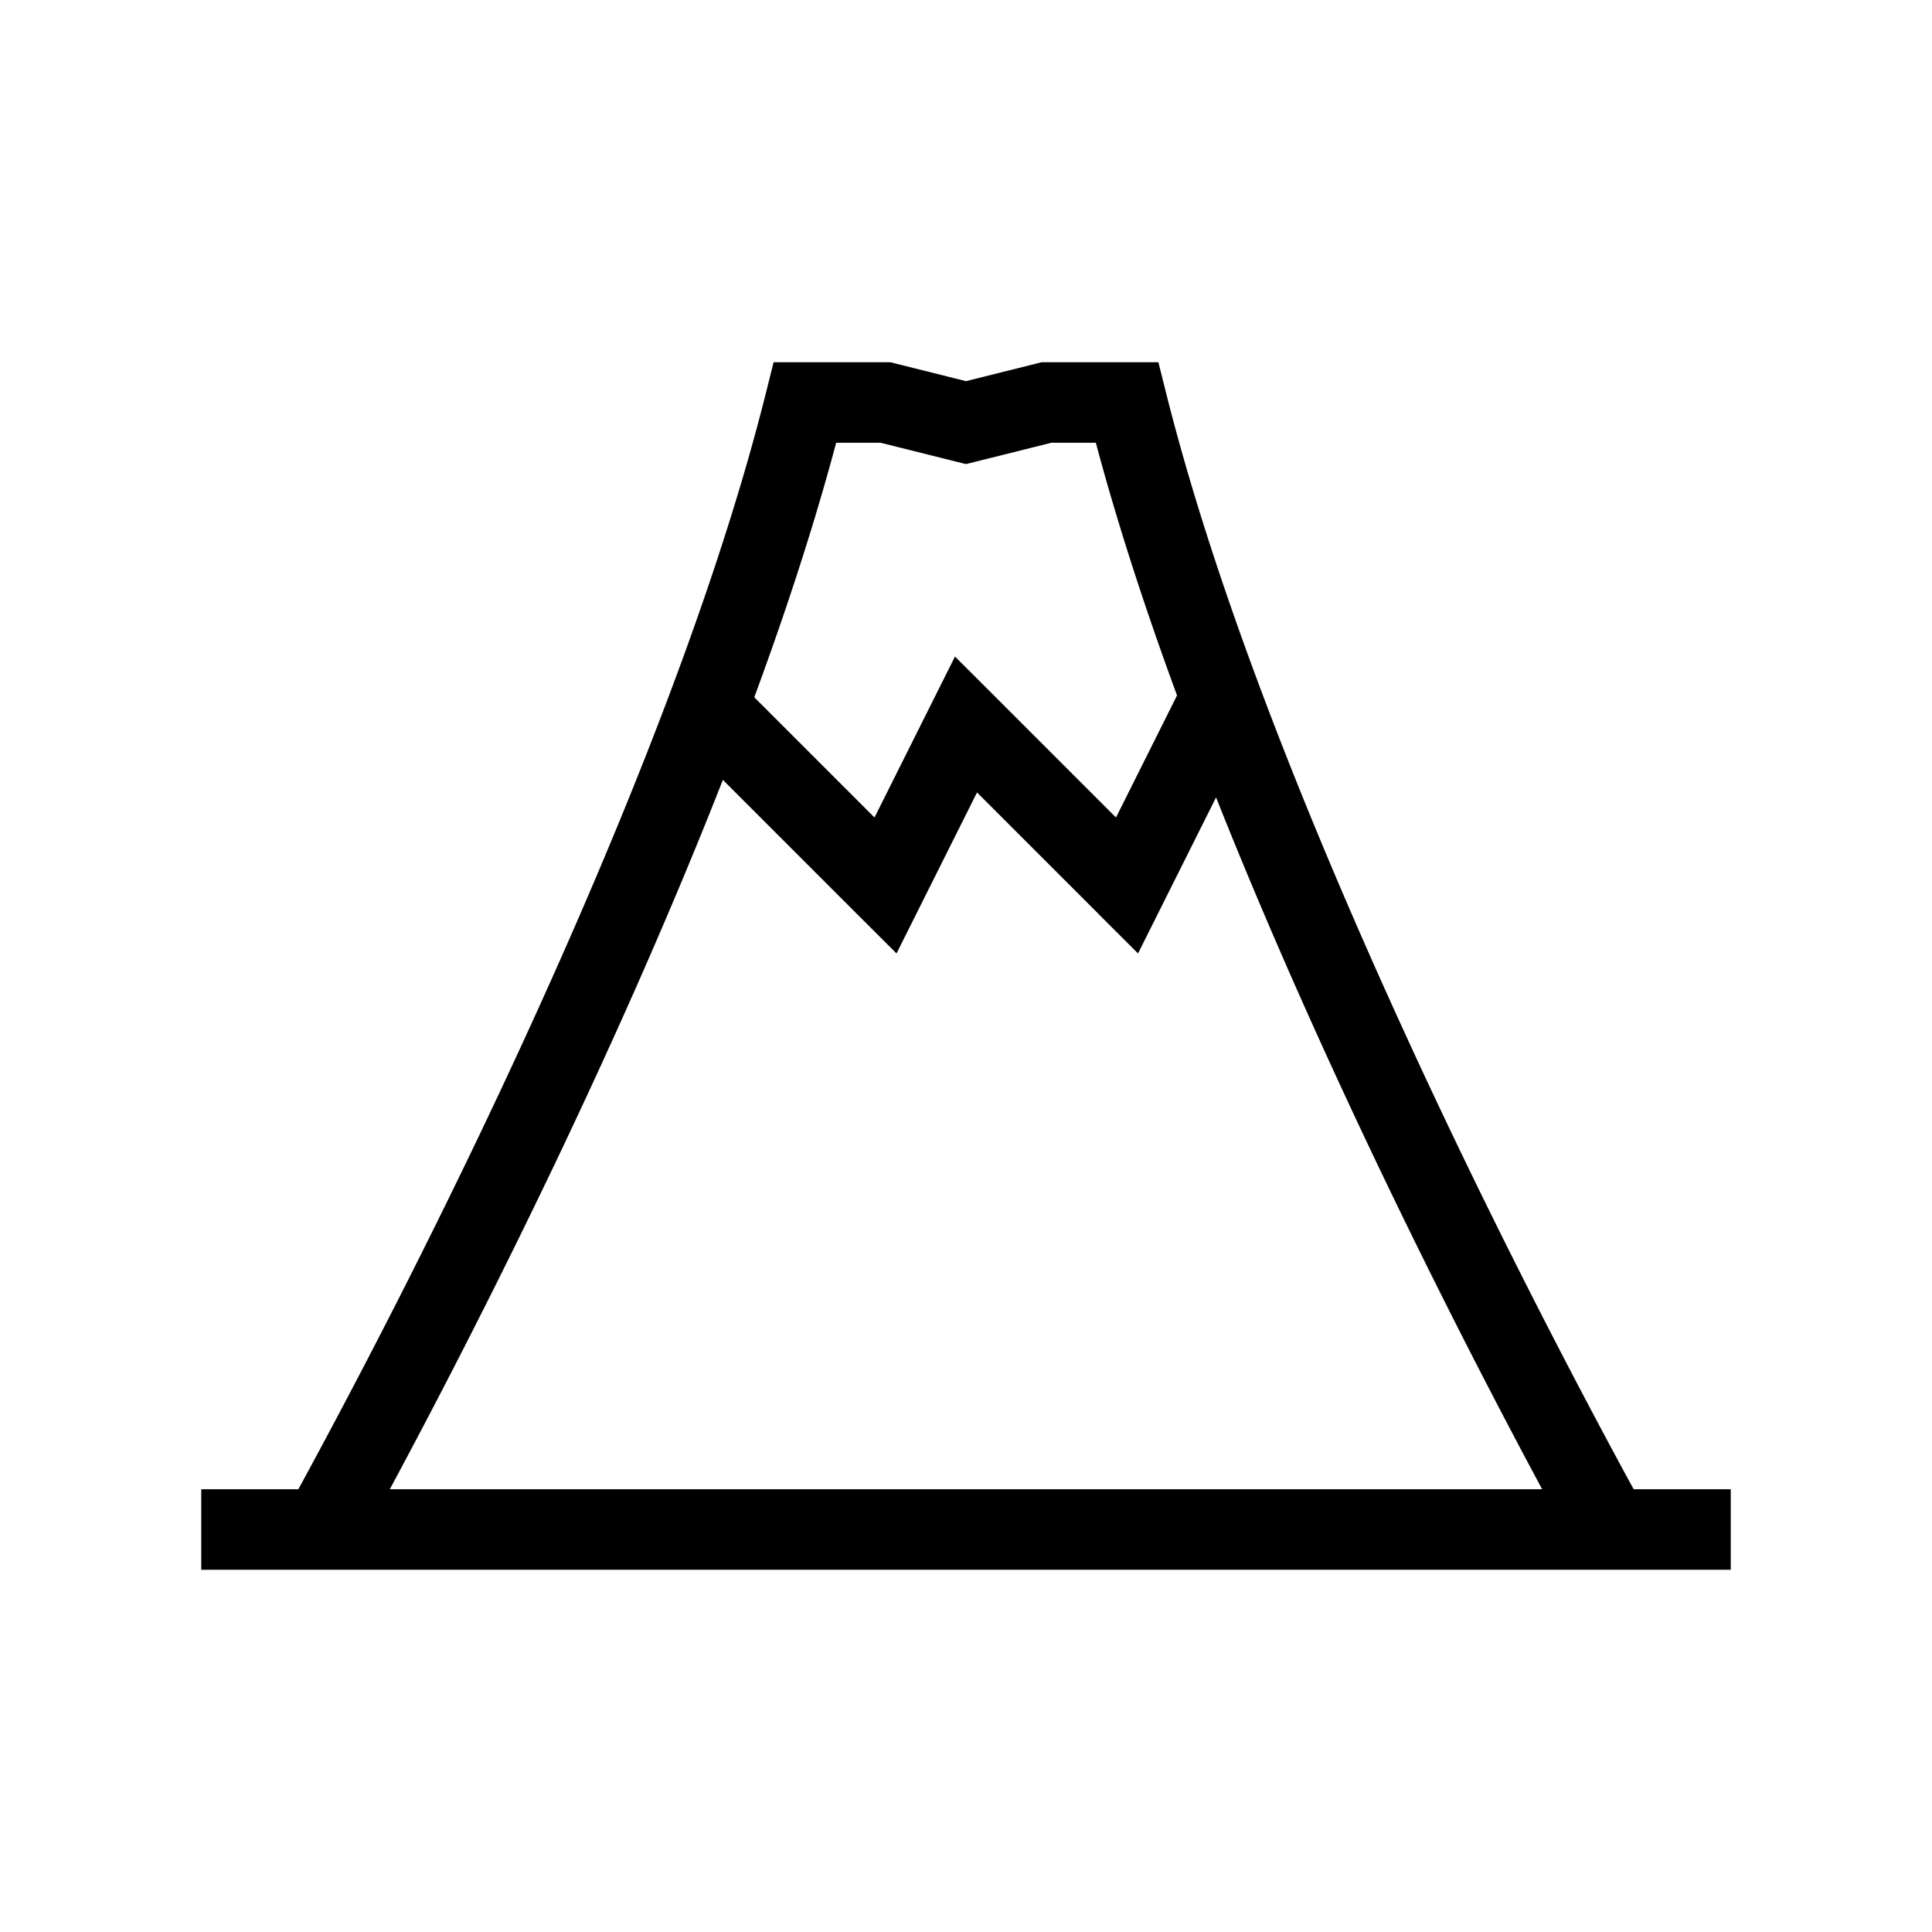 <svg xmlns="http://www.w3.org/2000/svg" width="24" height="24" viewbox="0 0 24 24" fill="none">
    <path fill="currentColor" d="M3 18.5h-.5v1H3zm18 1h.5v-1H21zM9.354 8.646 9 8.293 8.293 9l.353.354zM11 11l-.354.354.491.49.31-.62zm1-2 .354-.354-.491-.49-.31.62zm2 2-.354.354.491.49.31-.62zm1.447-1.776.224-.448-.895-.447-.223.447zM14 5l.485-.121-.095-.379H14zm-4 0v-.5h-.39l-.095.379zm2 .25-.121.485.121.03.121-.03zM13 5v-.5h-.062l-.06.015zm-2 0 .121-.485-.06-.015H11zM3 19.5h18v-1H3zM8.646 9.354l2 2 .708-.708-2-2zm2.801 1.87 1-2-.894-.448-1 2zm.2-1.87 2 2 .707-.708-2-2zm2.8 1.87 1-2-.894-.448-1 2zm-.932-6.103c.762 3.05 2.28 6.587 3.596 9.344a96.216 96.216 0 0 0 2.254 4.42l.147.266.039.07.01.018.002.004v.002h.001L20 19l.436-.245v-.001l-.003-.004-.01-.017-.037-.067-.144-.261a95.324 95.324 0 0 1-2.229-4.37c-1.308-2.743-2.79-6.207-3.528-9.156zm-4-.242c-.738 2.95-2.22 6.413-3.529 9.156a95.19 95.19 0 0 1-2.228 4.37 47.065 47.065 0 0 1-.19.345l-.003.004L4 19l.436.245v-.002a.282.282 0 0 1 .013-.022l.04-.07.146-.267a96.28 96.28 0 0 0 2.254-4.419c1.316-2.757 2.834-6.293 3.596-9.344zm2.606.856 1-.25-.242-.97-1 .25zM13 5.5h1v-1h-1zm-3 0h1v-1h-1zm.879-.015 1 .25.242-.97-1-.25z"/>
</svg>